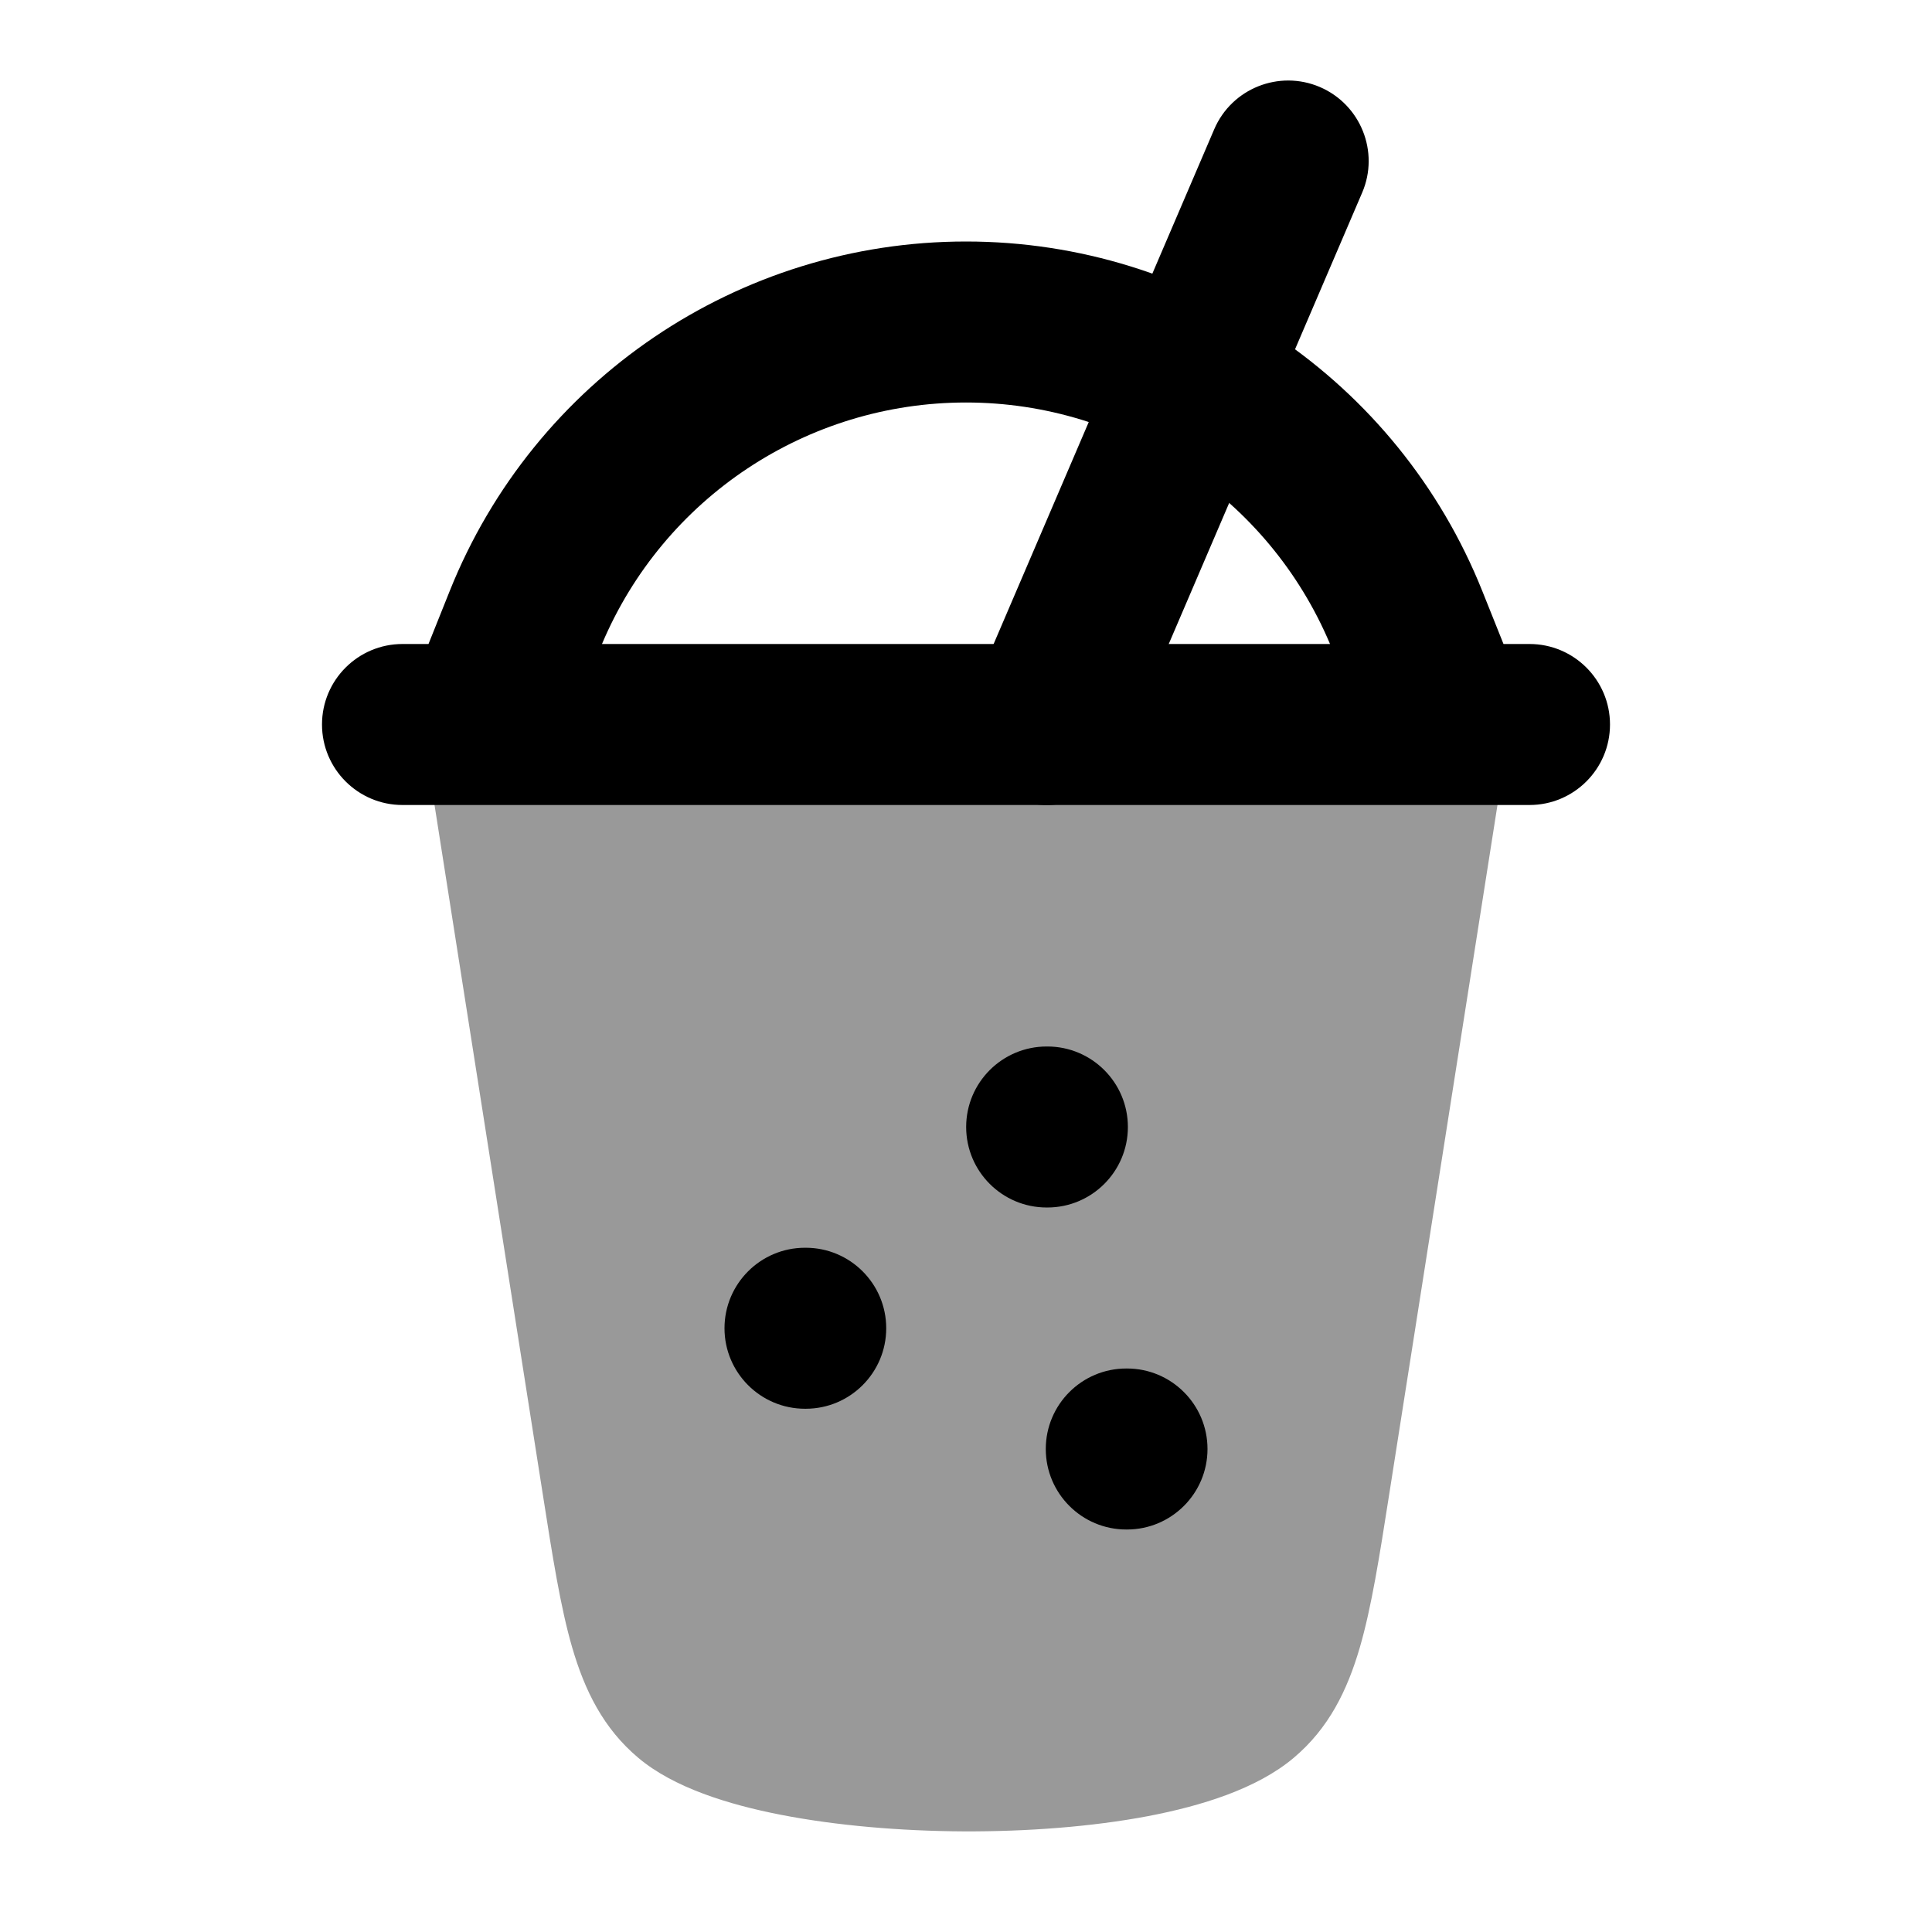 <svg width="24" height="24" viewBox="0 0 24 24" xmlns="http://www.w3.org/2000/svg">
<path opacity="0.4" d="M5.43 8.513C5.573 8.346 5.781 8.25 6 8.25H18C18.219 8.25 18.427 8.346 18.57 8.513C18.712 8.679 18.775 8.9 18.741 9.116L17.255 18.577L17.255 18.577C17.137 19.33 17.038 19.964 16.892 20.466C16.736 21 16.506 21.471 16.069 21.838C15.614 22.221 14.924 22.434 14.259 22.561C13.561 22.693 12.759 22.753 11.972 22.75C11.184 22.746 10.387 22.678 9.7 22.544C9.049 22.417 8.37 22.207 7.931 21.838C7.494 21.471 7.264 21 7.108 20.466C6.962 19.964 6.863 19.33 6.745 18.577L6.745 18.577L5.259 9.116C5.225 8.9 5.288 8.679 5.43 8.513Z" fill="currentColor"/>
<path fill-rule="evenodd" clip-rule="evenodd" d="M5.977 10C5.992 10 6.007 10 6.023 10H17.977C17.993 10 18.008 10 18.023 10H19C19.552 10 20 9.552 20 9C20 8.448 19.552 8 19 8H18.677L18.414 7.343C17.365 4.72 14.825 3 12 3C9.175 3 6.635 4.72 5.586 7.343L5.323 8H5C4.448 8 4 8.448 4 9C4 9.552 4.448 10 5 10H5.977ZM7.478 8H16.522C15.756 6.185 13.976 5 12 5C10.024 5 8.244 6.185 7.478 8Z" fill="currentColor"/>
<path fill-rule="evenodd" clip-rule="evenodd" d="M16.396 1.081C16.903 1.299 17.139 1.887 16.921 2.394L13.921 9.394C13.703 9.902 13.116 10.137 12.608 9.92C12.1 9.702 11.865 9.114 12.083 8.607L15.083 1.607C15.3 1.099 15.888 0.864 16.396 1.081Z" fill="currentColor"/>
<path fill-rule="evenodd" clip-rule="evenodd" d="M12.002 14C12.002 13.448 12.45 13 13.002 13H13.011C13.563 13 14.011 13.448 14.011 14C14.011 14.552 13.563 15 13.011 15H13.002C12.45 15 12.002 14.552 12.002 14ZM9 16.5C9 15.948 9.448 15.5 10 15.5H10.009C10.561 15.5 11.009 15.948 11.009 16.5C11.009 17.052 10.561 17.5 10.009 17.5H10C9.448 17.5 9 17.052 9 16.5ZM12.991 18C12.991 17.448 13.439 17 13.991 17H14C14.552 17 15 17.448 15 18C15 18.552 14.552 19 14 19H13.991C13.439 19 12.991 18.552 12.991 18Z" fill="currentColor"/>
</svg>
